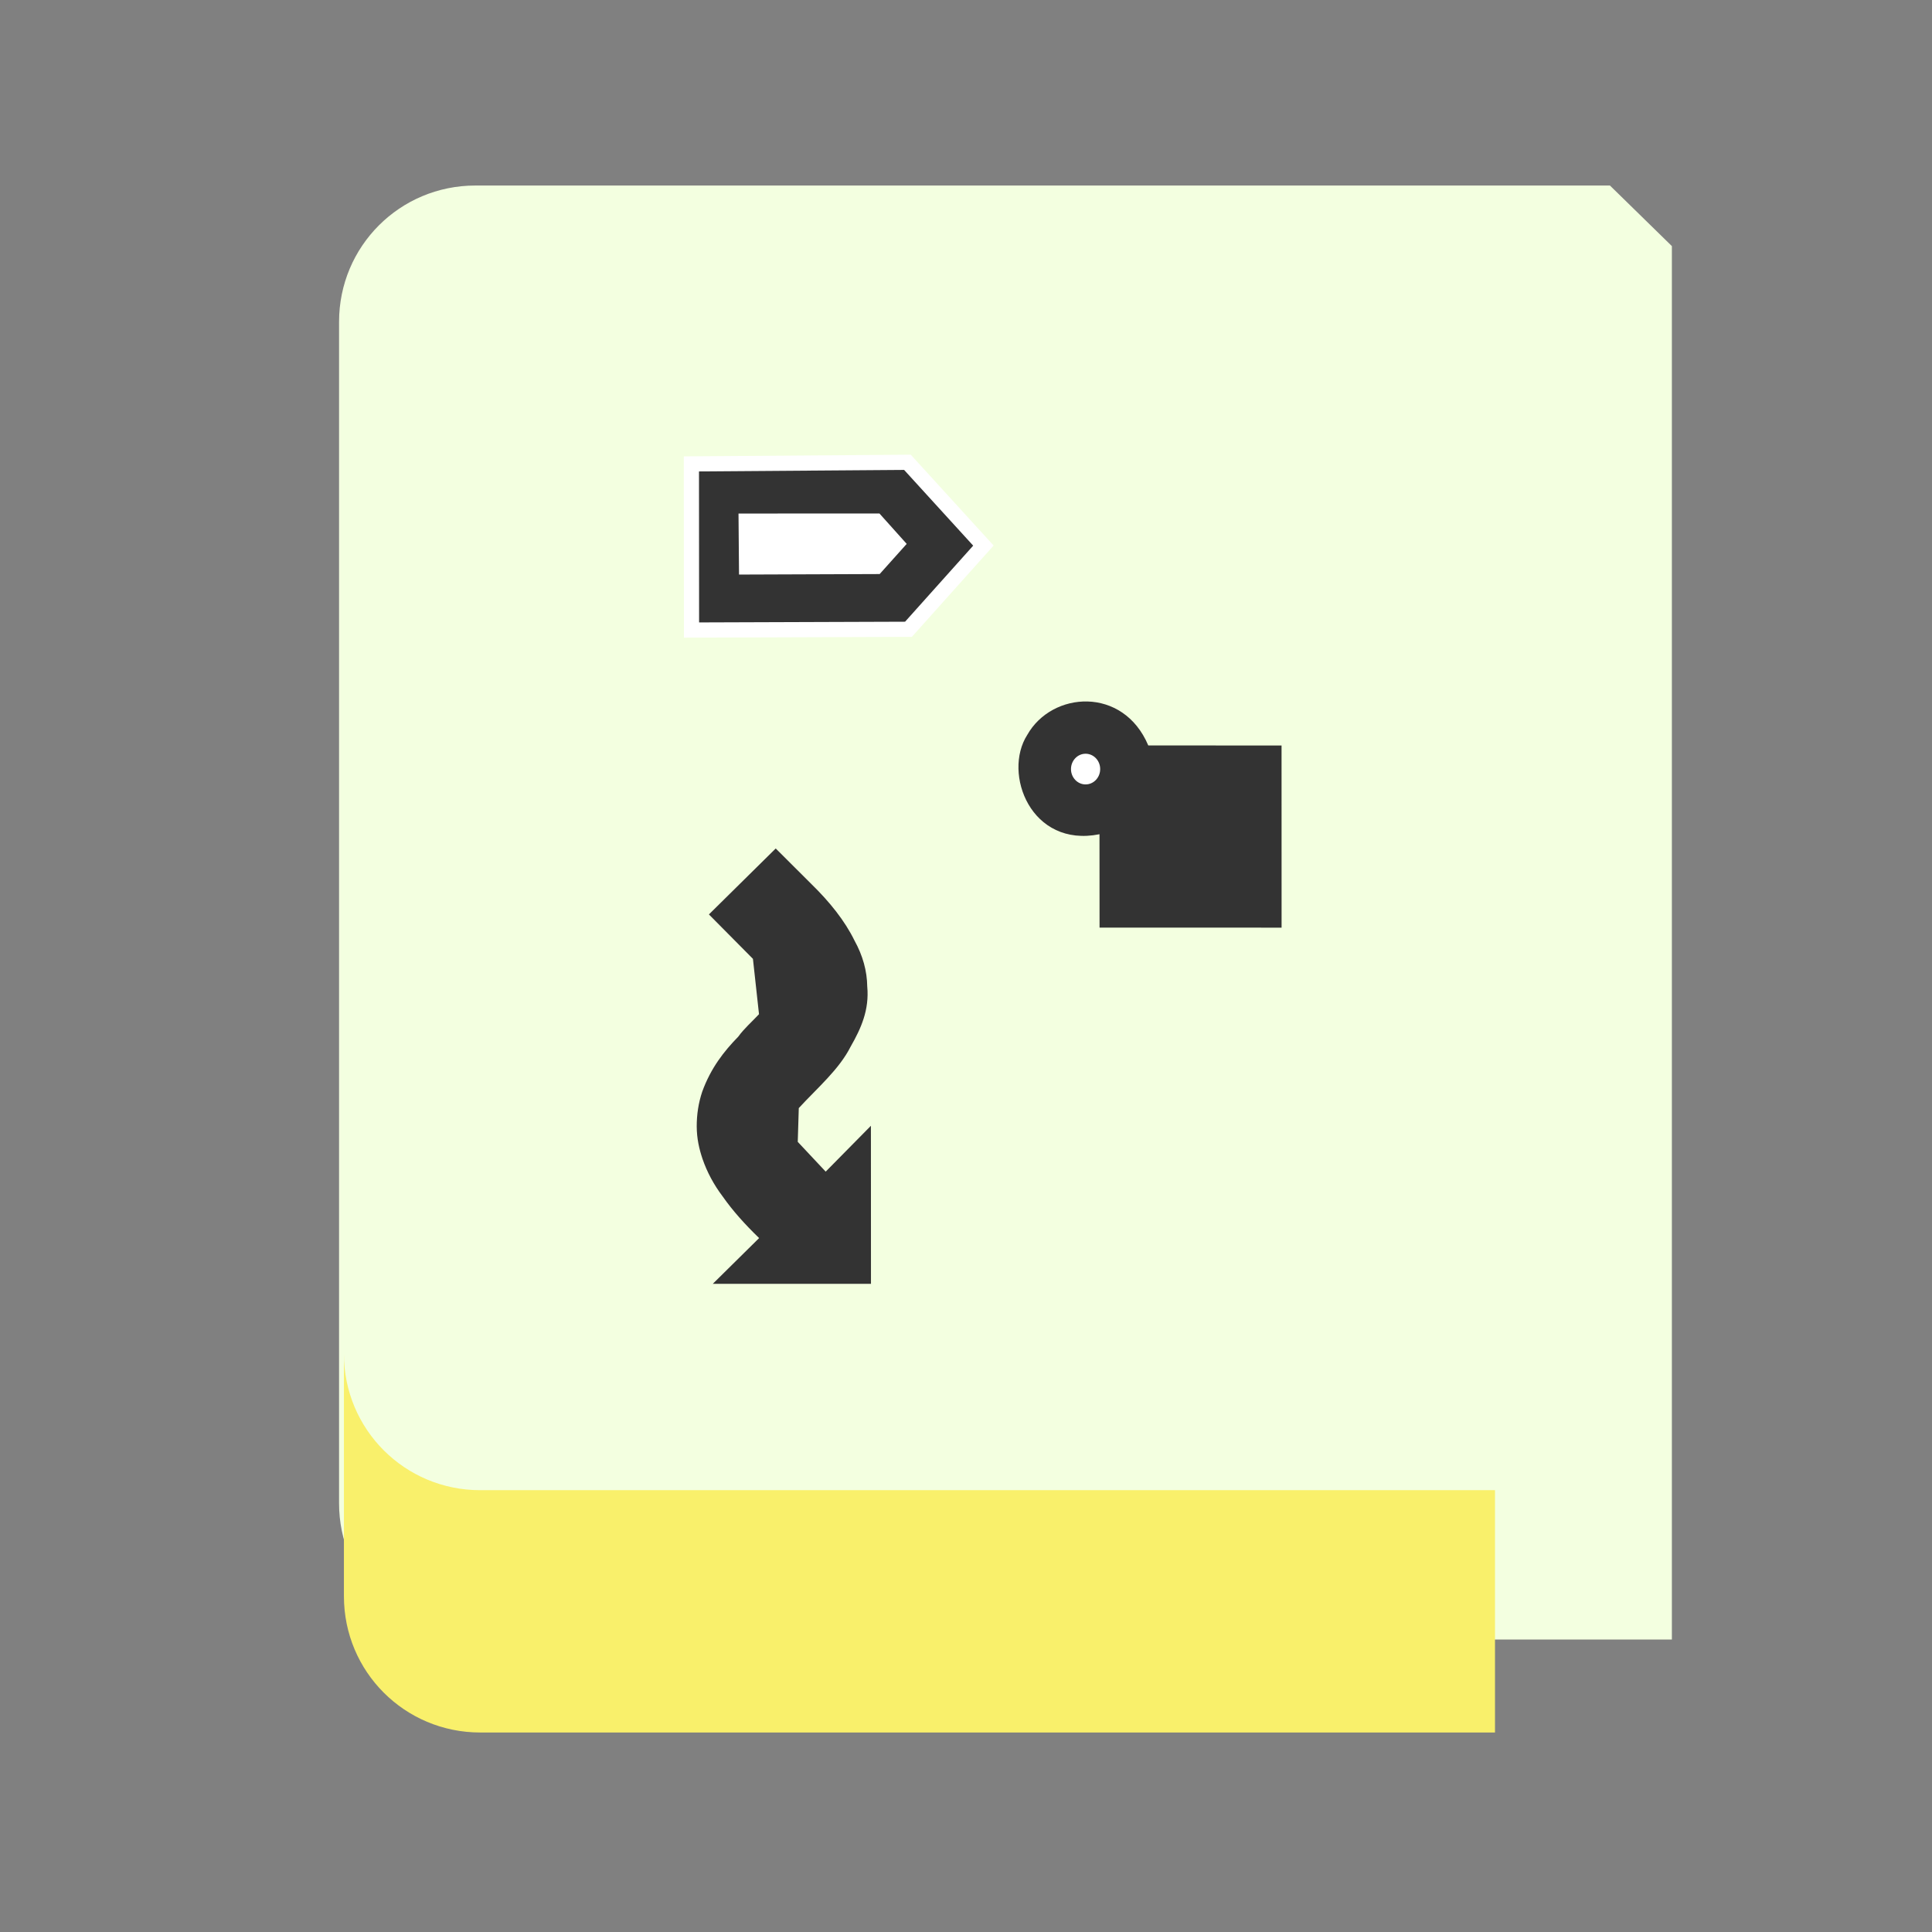 <?xml version="1.0" encoding="UTF-8" standalone="no"?>
<svg
   width="33.75mm"
   height="33.75mm"
   viewBox="0 0 33.75 33.75"
   version="1.1"
   id="svg974"
   sodipodi:docname="io.github.Samuel_Schlemper_Schlemuel.SingWriter.svg"
   inkscape:version="1.3.2 (091e20ef0f, 2023-11-25)"
   xml:space="preserve"
   xmlns:inkscape="http://www.inkscape.org/namespaces/inkscape"
   xmlns:sodipodi="http://sodipodi.sourceforge.net/DTD/sodipodi-0.dtd"
   xmlns="http://www.w3.org/2000/svg"
   xmlns:svg="http://www.w3.org/2000/svg"
   xmlns:rdf="http://www.w3.org/1999/02/22-rdf-syntax-ns#"
   xmlns:cc="http://creativecommons.org/ns#"
   xmlns:dc="http://purl.org/dc/elements/1.1/"><rect x="0" y="0" width="33.75" height="33.75" fill="#808080" stroke="none"/><sodipodi:namedview
     id="namedview1"
     pagecolor="#ffffff"
     bordercolor="#000000"
     borderopacity="0.25"
     inkscape:showpageshadow="2"
     inkscape:pageopacity="0.0"
     inkscape:pagecheckerboard="0"
     inkscape:deskcolor="#d1d1d1"
     inkscape:document-units="mm"
     inkscape:zoom="4"
     inkscape:cx="51.5"
     inkscape:cy="58.625"
     inkscape:window-width="1366"
     inkscape:window-height="699"
     inkscape:window-x="0"
     inkscape:window-y="0"
     inkscape:window-maximized="1"
     inkscape:current-layer="svg974" /><defs
     id="defs968"><clipPath
       clipPathUnits="userSpaceOnUse"
       id="clipPath18689"><rect
         clip-path="none"
         transform="rotate(45)"
         ry="32"
         rx="32"
         y="123.999"
         x="486.037"
         height="362.943"
         width="362.943"
         id="rect18691"
         style="display:inline;opacity:1;vector-effect:none;fill:#4a86cf;fill-opacity:1;stroke:none;stroke-width:26.067;stroke-linecap:butt;stroke-linejoin:miter;stroke-miterlimit:4;stroke-dasharray:none;stroke-dashoffset:0;stroke-opacity:1;marker:none;marker-start:none;marker-mid:none;marker-end:none;paint-order:normal;enable-background:new" /></clipPath><clipPath
       clipPathUnits="userSpaceOnUse"
       id="clipPath18689-3"><rect
         clip-path="none"
         transform="rotate(45)"
         ry="32"
         rx="32"
         y="123.999"
         x="486.037"
         height="362.943"
         width="362.943"
         id="rect18691-6"
         style="display:inline;opacity:1;vector-effect:none;fill:#4a86cf;fill-opacity:1;stroke:none;stroke-width:26.067;stroke-linecap:butt;stroke-linejoin:miter;stroke-miterlimit:4;stroke-dasharray:none;stroke-dashoffset:0;stroke-opacity:1;marker:none;marker-start:none;marker-mid:none;marker-end:none;paint-order:normal;enable-background:new" /></clipPath><linearGradient
       id="a"
       gradientUnits="userSpaceOnUse"
       x1="100"
       x2="108"
       y1="112"
       y2="112"
       gradientTransform="matrix(-0.265,0,0,0.265,33.353,1.201)"><stop
         offset="0"
         stop-color="#6ce4ab"
         id="stop1" /><stop
         offset="0.5"
         stop-color="#a9fbd0"
         id="stop2" /><stop
         offset="1"
         stop-color="#6ce4ab"
         id="stop3" /></linearGradient></defs><path
     d="M 29.206,4.299 V 28.641 H 8.304 c -1.319,0 -2.381,-1.062 -2.381,-2.381 V 5.622 c 0,-1.319 1.062,-2.381 2.381,-2.381 H 28.124"
     fill="#f3ffe0"
     id="path17"
     style="stroke-width:0.265" /><path
     style="opacity:1;fill:#333333;stroke:#ffffff;stroke-width:0.265;stroke-opacity:1"
     d="m 12.078,8.104 0.002,2.902 3.79,-0.013 1.309,-1.462 -1.327,-1.455 z"
     id="path1" /><path
     style="opacity:1;fill:#ffffff;stroke:#000000;stroke-width:0;stroke-dasharray:none;stroke-opacity:1"
     d="m 12.901,8.971 0.009,1.066 2.457,-0.009 0.472,-0.527 -0.476,-0.531 z"
     id="path3" /><path
     style="opacity:1;fill:#333333;stroke:#ffffff;stroke-width:0;stroke-dasharray:none;stroke-opacity:1"
     d="m 20.059,13.022 c -0.437,-1.036 -1.682,-0.95 -2.114,-0.184 -0.433,0.677 0.067,1.976 1.262,1.735 l 0.001,1.631 3.18,0.001 -6.09e-4,-3.182 z"
     id="path4"
     sodipodi:nodetypes="ccccccc" /><ellipse
     style="opacity:1;fill:#ffffff;stroke:#000000;stroke-width:0;stroke-dasharray:none;stroke-opacity:1"
     id="path5"
     cx="18.964"
     cy="13.435"
     rx="0.255"
     ry="0.268" /><path
     style="opacity:1;fill:#333333;stroke:#ffffff;stroke-width:0;stroke-dasharray:none;stroke-opacity:1"
     d="m 13.551,14.822 -1.167,1.152 0.769,0.776 0.106,0.967 c -0.121,0.13 -0.261,0.251 -0.362,0.392 -0.25,0.256 -0.478,0.546 -0.629,0.959 -0.067,0.199 -0.097,0.402 -0.097,0.608 8.58e-4,0.216 0.044,0.398 0.101,0.568 0.079,0.23 0.196,0.45 0.354,0.659 0.174,0.249 0.392,0.49 0.635,0.725 l -0.809,0.799 2.763,2.65e-4 -0.001,-2.761 -0.79,0.801 -0.488,-0.52 0.018,-0.59 c 0.326,-0.354 0.706,-0.676 0.907,-1.076 0.18,-0.314 0.327,-0.64 0.289,-1.047 -0.004,-0.273 -0.076,-0.538 -0.225,-0.808 -0.168,-0.342 -0.43,-0.669 -0.746,-0.978 z"
     id="path6"
     sodipodi:nodetypes="ccccccccccccccccccccc" /><path
     d="m 6.008,23.651 c 0,1.319 1.062,2.381 2.381,2.381 H 26.116 v 4.233 H 8.389 c -1.319,0 -2.381,-1.062 -2.381,-2.381 z m 0,0"
     fill="url(#a)"
     id="path19"
     style="fill:#f9f06b;stroke-width:0.265" /></svg>
